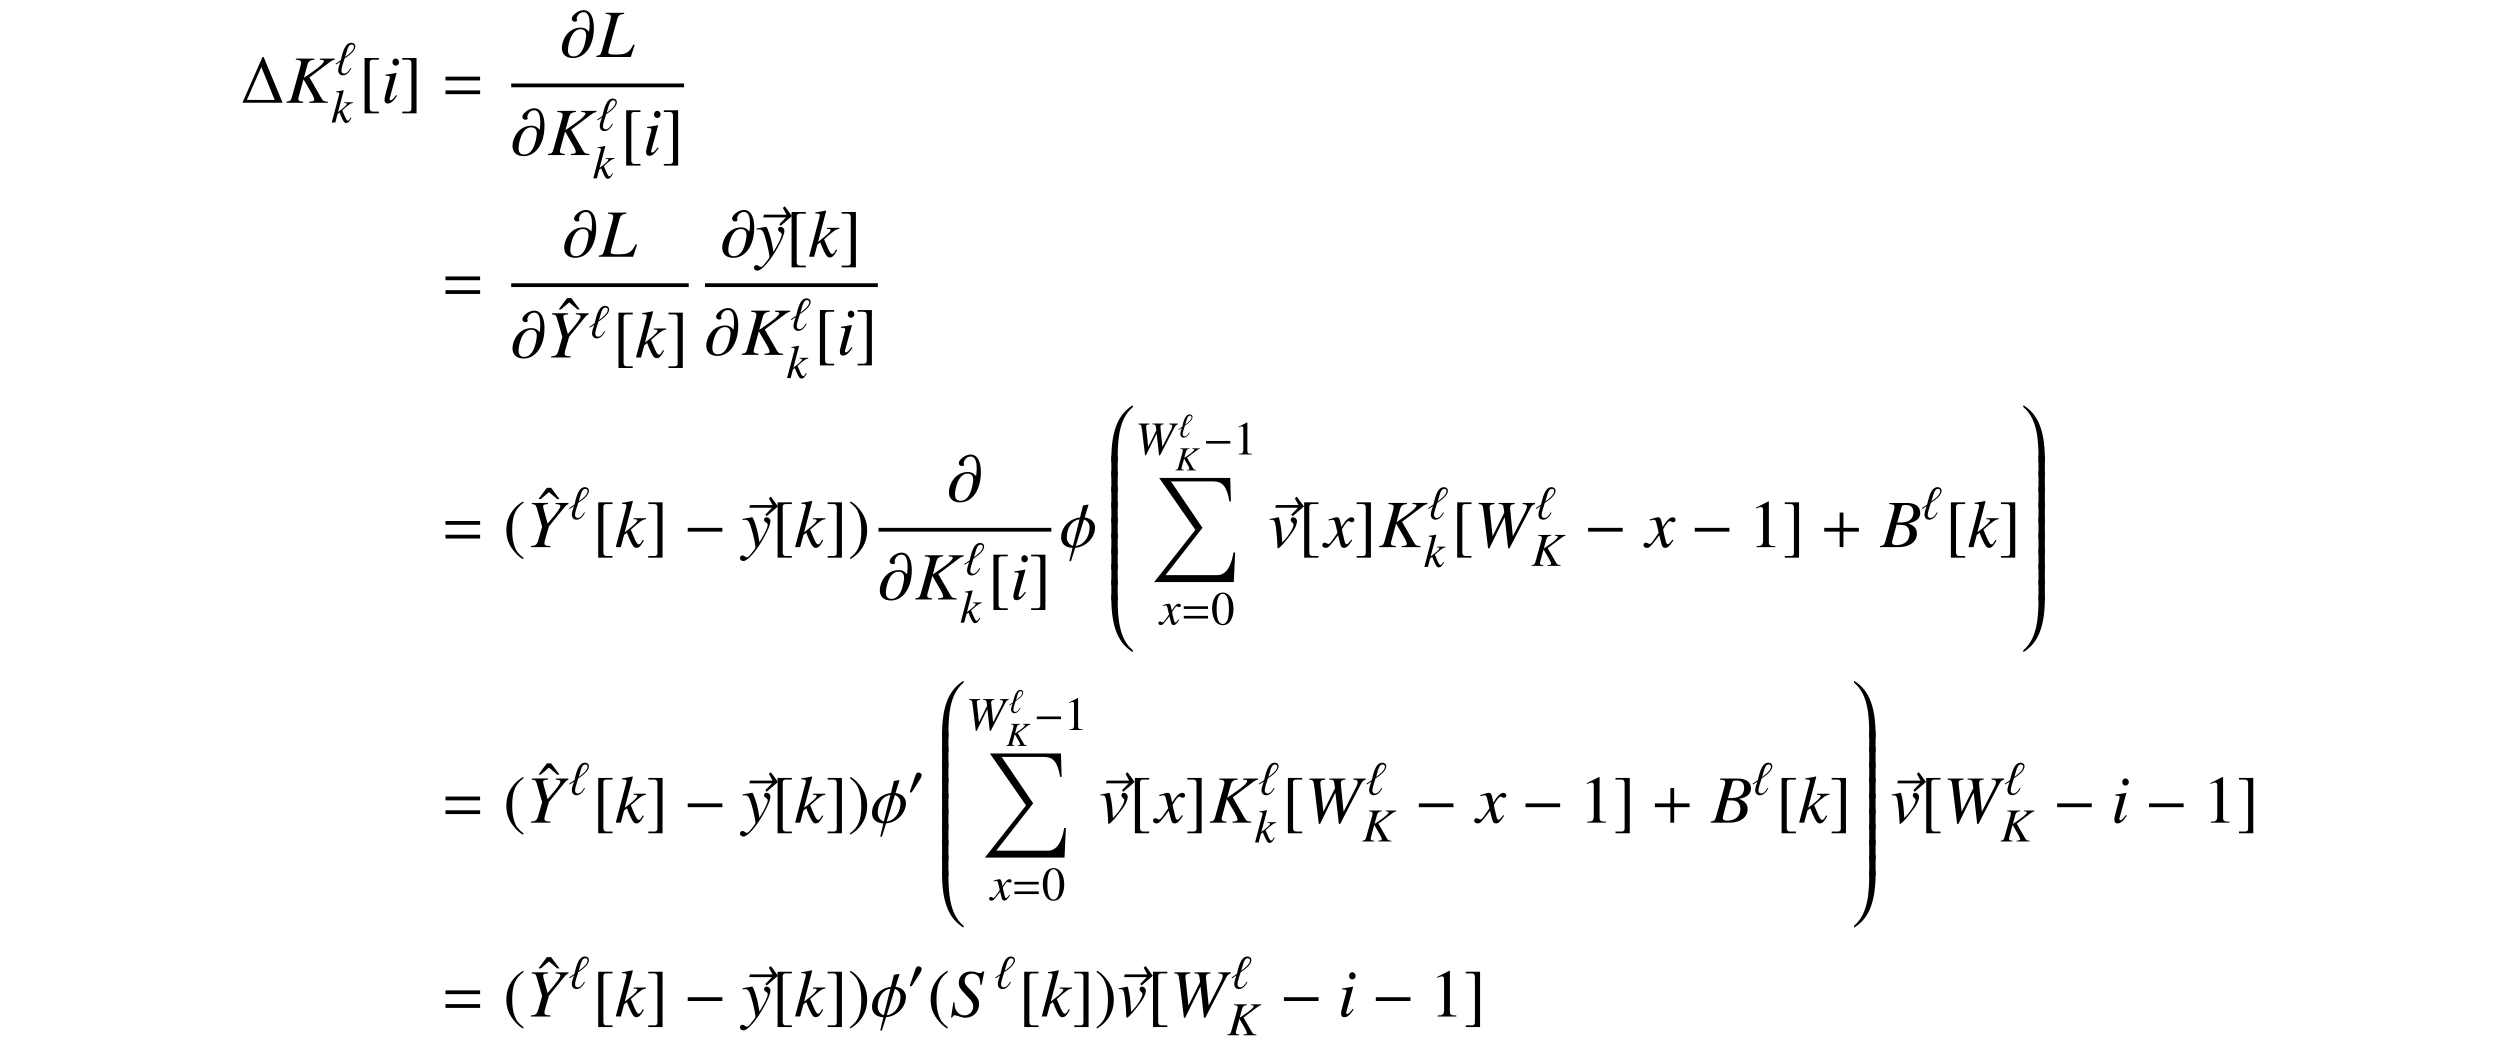 <?xml version='1.0' encoding='UTF-8'?>
<!-- This file was generated by dvisvgm 3.2.2 -->
<svg version='1.1' xmlns='http://www.w3.org/2000/svg' xmlns:xlink='http://www.w3.org/1999/xlink' width='368.204pt' height='153.796pt' viewBox='-.5 -149.71 368.204 153.796'>
<defs>
<use id='g17-48' xlink:href='#g15-48' transform='scale(1.4)'/>
<use id='g17-49' xlink:href='#g15-49' transform='scale(1.4)'/>
<use id='g6-0' xlink:href='#g5-0' transform='scale(1.4)'/>
<use id='g6-48' xlink:href='#g5-48' transform='scale(1.4)'/>
<use id='g7-0' xlink:href='#g5-0' transform='scale(2)'/>
<path id='g5-0' d='m2.859-1.141v-.279h-2.55v.279h2.55z'/>
<path id='g5-48' d='m1.479-2.047c0-.174-.179-.294-.339-.294c-.184 0-.274 .179-.324 .329l-.518 1.509c-.015 .04-.05 .13-.05 .174s.03 .105 .08 .105c.075 0 .159-.105 .194-.159l.817-1.29c.07-.105 .139-.244 .139-.374z'/>
<use id='g19-40' xlink:href='#g15-40' transform='scale(2)'/>
<use id='g19-41' xlink:href='#g15-41' transform='scale(2)'/>
<use id='g19-49' xlink:href='#g15-49' transform='scale(2)'/>
<use id='g19-91' xlink:href='#g15-91' transform='scale(2)'/>
<use id='g19-93' xlink:href='#g15-93' transform='scale(2)'/>
<use id='g19-136' xlink:href='#g15-136' transform='scale(2)'/>
<path id='g15-40' d='m1.469-3.367c-.369 .239-.518 .369-.702 .598c-.354 .433-.528 .932-.528 1.514c0 .633 .184 1.121 .623 1.629c.204 .239 .334 .349 .593 .508l.06-.08c-.399-.314-.538-.488-.672-.862c-.12-.334-.174-.712-.174-1.21c0-.523 .065-.932 .199-1.24c.139-.309 .289-.488 .648-.777l-.045-.08z'/>
<path id='g15-41' d='m.189 .882c.369-.239 .518-.369 .702-.598c.354-.433 .528-.932 .528-1.514c0-.638-.184-1.121-.623-1.629c-.204-.239-.334-.349-.593-.508l-.06 .08c.399 .314 .533 .488 .672 .862c.12 .334 .174 .712 .174 1.21c0 .518-.065 .932-.199 1.235c-.139 .314-.289 .493-.648 .782l.045 .08z'/>
<path id='g15-48' d='m1.265-3.367c-.274 0-.483 .085-.667 .259c-.289 .279-.478 .852-.478 1.435c0 .543 .164 1.126 .399 1.405c.184 .219 .438 .339 .727 .339c.254 0 .468-.085 .648-.259c.289-.274 .478-.852 .478-1.455c0-1.021-.453-1.724-1.106-1.724zm-.015 .13c.418 0 .643 .563 .643 1.604s-.219 1.574-.648 1.574s-.648-.533-.648-1.569c0-1.056 .224-1.609 .653-1.609z'/>
<path id='g15-49' d='m1.45-3.367l-.897 .453v.07c.06-.025 .115-.045 .134-.055c.09-.035 .174-.055 .224-.055c.105 0 .149 .075 .149 .234v2.257c0 .164-.04 .279-.12 .324c-.075 .045-.144 .06-.354 .065v.075h1.375v-.075c-.394-.005-.473-.055-.473-.294v-2.989l-.04-.01z'/>
<path id='g15-91' d='m1.489 .653h-.428c-.164 0-.244-.085-.244-.259v-3.347c0-.154 .065-.219 .224-.219h.448v-.125h-1.051v4.075h1.051v-.125z'/>
<path id='g15-93' d='m.169 .653v.125h1.051v-4.075h-1.051v.125h.428c.164 0 .244 .085 .244 .259v3.347c0 .154-.07 .219-.224 .219h-.448z'/>
<path id='g15-136' d='m1.604-2.526l-.623-.832h-.309l-.618 .832h.169l.603-.513l.608 .513h.169z'/>
<use id='g11-96' xlink:href='#g9-96' transform='scale(1.4)'/>
<use id='g10-75' xlink:href='#g8-75' transform='scale(1.4)'/>
<use id='g10-87' xlink:href='#g8-87' transform='scale(1.4)'/>
<use id='g10-107' xlink:href='#g8-107' transform='scale(1.4)'/>
<use id='g10-120' xlink:href='#g8-120' transform='scale(1.4)'/>
<use id='g12-66' xlink:href='#g8-66' transform='scale(2)'/>
<use id='g12-75' xlink:href='#g8-75' transform='scale(2)'/>
<use id='g12-76' xlink:href='#g8-76' transform='scale(2)'/>
<use id='g12-83' xlink:href='#g8-83' transform='scale(2)'/>
<use id='g12-87' xlink:href='#g8-87' transform='scale(2)'/>
<use id='g12-89' xlink:href='#g8-89' transform='scale(2)'/>
<use id='g12-105' xlink:href='#g8-105' transform='scale(2)'/>
<use id='g12-107' xlink:href='#g8-107' transform='scale(2)'/>
<use id='g12-118' xlink:href='#g8-118' transform='scale(2)'/>
<use id='g12-120' xlink:href='#g8-120' transform='scale(2)'/>
<use id='g12-121' xlink:href='#g8-121' transform='scale(2)'/>
<path id='g8-66' d='m-.04 0h1.405c.782 0 1.32-.408 1.32-.996c0-.184-.06-.359-.169-.468c-.1-.115-.199-.174-.458-.284c.354-.085 .498-.144 .658-.284c.139-.12 .214-.289 .214-.488c0-.473-.354-.732-.996-.732h-1.285v.08c.309 .025 .384 .065 .384 .204c0 .075-.02 .199-.055 .319l-.613 2.202c-.09 .289-.125 .319-.403 .369v.08zm1.225-1.649c.324 0 .533 .02 .633 .06c.204 .085 .329 .304 .329 .573c0 .538-.369 .867-.976 .867c-.209 0-.319-.075-.319-.209c0-.06 .06-.299 .174-.697c.065-.224 .095-.339 .159-.593zm.374-1.315c.03-.11 .09-.139 .284-.139c.399 0 .583 .169 .583 .538c0 .284-.12 .503-.334 .623c-.169 .1-.408 .134-.857 .134l.324-1.156z'/>
<path id='g8-75' d='m3.597-3.253h-1.106v.08c.06 .005 .115 .015 .134 .015c.12 .01 .169 .04 .169 .095c0 .12-.274 .389-.717 .697l-.757 .528l.264-.966c.075-.249 .209-.349 .503-.369v-.08h-1.36v.08c.309 .03 .384 .07 .384 .214c0 .07-.02 .184-.055 .309l-.613 2.202c-.09 .299-.115 .324-.408 .369v.08h1.235v-.08c-.314-.035-.359-.065-.359-.219c0-.05 .01-.095 .04-.194l.03-.105l.309-1.136l.603 1.036c.12 .204 .189 .379 .189 .473c0 .075-.07 .115-.229 .13c-.025 0-.08 .005-.144 .015v.08h1.37v-.08c-.314-.03-.344-.045-.483-.279l-.867-1.509l1.494-1.126c.139-.105 .254-.159 .374-.179v-.08z'/>
<path id='g8-76' d='m2.007-3.253h-1.36v.08c.309 .03 .384 .07 .384 .214c0 .07-.02 .184-.055 .309l-.613 2.202c-.09 .289-.125 .319-.403 .369v.08h2.535l.289-.892l-.1-.03c-.174 .359-.309 .518-.528 .628c-.174 .085-.379 .115-.812 .115c-.379 0-.503-.04-.503-.169c0-.035 .025-.154 .05-.249l.613-2.207c.075-.254 .204-.349 .503-.369v-.08z'/>
<path id='g8-83' d='m2.331-2.331l.199-.991h-.115c-.07 .105-.115 .13-.224 .13c-.06 0-.115-.015-.229-.055c-.11-.045-.269-.07-.423-.07c-.518 0-.887 .344-.887 .832c0 .269 .075 .413 .374 .732c.045 .045 .11 .115 .194 .209c.09 .095 .159 .169 .194 .209c.234 .244 .299 .374 .299 .588c0 .374-.279 .663-.643 .663c-.413 0-.727-.354-.727-.827c0-.04 .005-.08 .01-.115l-.1-.01l-.169 1.111h.09c.035-.115 .09-.164 .189-.164c.055 0 .13 .02 .259 .065c.229 .085 .364 .115 .518 .115c.573 0 1.006-.433 1.006-.996c0-.324-.115-.518-.563-.971s-.493-.523-.493-.767c0-.314 .209-.508 .548-.508c.184 0 .339 .065 .443 .184c.11 .125 .149 .294 .159 .623l.09 .015z'/>
<path id='g8-87' d='m4.513-3.253h-.922v.08c.269 .025 .324 .06 .324 .199c0 .08-.04 .204-.105 .334l-.932 1.833l-.199-2.002l-.005-.07c0-.204 .07-.269 .339-.294v-.08h-1.186v.08c.289 .01 .339 .045 .374 .289l.045 .344l-.857 1.733l-.219-2.022c-.005-.025-.005-.06-.005-.07c0-.194 .06-.239 .364-.274v-.08h-1.176v.08c.164 .02 .209 .035 .254 .08c.06 .055 .08 .149 .139 .608l.309 2.575h.095l1.106-2.262h.025l.249 2.262h.1l1.509-2.904c.134-.254 .184-.299 .374-.359v-.08z'/>
<path id='g8-89' d='m.453-3.173c.279 .04 .294 .055 .379 .329l.384 1.34l-.304 1.056c-.085 .269-.194 .349-.523 .369v.08h1.44v-.08c-.08-.005-.149-.01-.179-.015c-.194-.01-.264-.06-.264-.184c0-.105 .035-.254 .154-.643c.015-.045 .025-.08 .03-.1l.144-.503l1.091-1.345c.159-.199 .199-.234 .349-.304v-.08h-.941v.08c.06 .005 .115 .01 .134 .015c.144 .015 .209 .055 .209 .139c0 .134-.229 .458-.747 1.061c-.085 .1-.115 .139-.189 .229c-.06-.219-.075-.284-.154-.548c-.125-.428-.179-.643-.179-.717c0-.12 .06-.149 .359-.179v-.08h-1.191v.08z'/>
<path id='g8-105' d='m1.106-.568c-.12 .159-.154 .199-.204 .254c-.085 .085-.159 .134-.204 .134c-.04 0-.08-.04-.08-.075c0-.05 .015-.125 .05-.219c0-.015 .015-.05 .025-.09v-.01l.005-.01l.438-1.604l-.015-.01c-.503 .095-.603 .11-.797 .125v.08c.264 .005 .314 .02 .314 .12c0 .04-.015 .12-.045 .219l-.239 .882c-.08 .289-.11 .443-.11 .543c0 .184 .08 .284 .229 .284c.229 0 .413-.149 .697-.568l-.065-.055zm-.04-2.69c-.134 0-.234 .115-.234 .264c0 .159 .095 .264 .239 .264c.13 0 .244-.115 .244-.254c0-.144-.115-.274-.249-.274z'/>
<path id='g8-107' d='m2.062-.543l-.075 .13c-.09 .154-.149 .209-.224 .209c-.105 0-.209-.164-.403-.643c-.025-.065-.1-.244-.184-.438c.732-.653 .887-.752 1.121-.767v-.08h-.912v.08h.08c.125 0 .194 .035 .194 .09c0 .1-.249 .344-.712 .697c-.07 .055-.13 .105-.214 .164l.598-2.276l-.025-.025c-.294 .065-.483 .1-.777 .134v.08c.239-.005 .334 .03 .339 .125c-.01 .085-.045 .219-.11 .448c-.02 .07-.035 .125-.045 .164l-.01 .045l-.633 2.406h.374l.239-.897l.209-.159c.08 .219 .209 .523 .299 .702c.159 .314 .249 .408 .394 .408c.199 0 .329-.125 .553-.543l-.075-.055z'/>
<path id='g8-118' d='m.105-2.007c.055-.005 .095-.005 .149-.005c.194 0 .244 .085 .314 .543c.05 .344 .11 1.096 .11 1.385c0 .139 .01 .174 .045 .174c.125 0 .588-.528 1.096-1.235c.174-.249 .304-.573 .304-.757c0-.159-.13-.294-.279-.294c-.11 0-.184 .065-.184 .169c0 .08 .03 .139 .12 .219c.065 .06 .09 .1 .09 .149c0 .229-.329 .782-.682 1.151l-.154 .159c-.035-.702-.065-.961-.13-1.33c-.1-.508-.1-.518-.144-.518c-.025 0-.06 .005-.1 .02c-.09 .025-.364 .075-.553 .105v.065z'/>
<path id='g8-120' d='m2.002-.553c-.04 .045-.065 .075-.11 .134c-.115 .149-.174 .199-.229 .199c-.075 0-.12-.065-.154-.204c-.01-.04-.015-.07-.02-.085c-.125-.503-.179-.732-.179-.807c.219-.384 .399-.603 .488-.603c.03 0 .07 .015 .12 .04c.06 .035 .095 .045 .134 .045c.105 0 .174-.075 .174-.179s-.085-.184-.204-.184c-.219 0-.408 .179-.752 .712l-.055-.274c-.07-.339-.125-.438-.259-.438c-.11 0-.279 .045-.583 .144l-.055 .02l.02 .075c.189-.045 .234-.055 .279-.055c.125 0 .154 .045 .224 .344l.144 .613l-.408 .583c-.1 .149-.199 .239-.254 .239c-.03 0-.08-.015-.13-.045c-.065-.035-.12-.05-.159-.05c-.095 0-.169 .075-.169 .174c0 .13 .1 .209 .249 .209c.154 0 .214-.045 .463-.349c.134-.159 .239-.294 .448-.583l.149 .598c.065 .254 .13 .334 .289 .334c.189 0 .319-.12 .608-.568l-.07-.04z'/>
<path id='g8-121' d='m.075-1.993c.065-.015 .1-.02 .154-.02c.284 0 .359 .125 .588 .981c.085 .324 .204 .907 .204 .991c0 .08-.03 .159-.105 .249c-.154 .204-.254 .334-.309 .394c-.105 .11-.164 .149-.229 .149c-.03 0-.065-.015-.12-.055c-.075-.06-.13-.085-.184-.085c-.11 0-.194 .085-.194 .194c0 .125 .11 .219 .254 .219c.319 0 .971-.747 1.509-1.733c.339-.613 .478-.971 .478-1.215c0-.149-.125-.274-.274-.274c-.115 0-.194 .075-.194 .184c0 .075 .04 .13 .139 .194c.095 .055 .13 .1 .13 .169c0 .199-.184 .588-.608 1.29l-.1-.578c-.075-.438-.354-1.26-.428-1.26h-.02c-.005 .005-.025 .005-.045 .005c-.045 .005-.224 .035-.488 .085c-.025 .005-.09 .02-.159 .03v.085z'/>
<use id='g16-61' xlink:href='#g14-61' transform='scale(1.4)'/>
<path id='g4-48' d='m3.686-.498c0-.04-.03-.06-.06-.06c-.02 0-.04 .01-.06 .02c-1.733 1.116-3.068 3.108-3.068 7.841v.498h.936v-.498c0-2.7 .159-5.868 2.162-7.562c.08-.07 .09-.159 .09-.239z'/>
<path id='g4-49' d='m3.487 7.801v-.498c0-4.732-1.335-6.725-3.068-7.841c-.02-.01-.04-.02-.06-.02c-.03 0-.06 .02-.06 .07c0 .08 .01 .159 .09 .229c1.993 1.694 2.162 4.862 2.162 7.562v.498h.936z'/>
<path id='g4-64' d='m3.686 8.199c0-.08 0-.169-.09-.239c-2.002-1.694-2.162-4.862-2.162-7.562v-.498h-.936v.498c0 4.732 1.335 6.725 3.068 7.841c.02 .01 .04 .02 .06 .02c.03 0 .06-.02 .06-.06z'/>
<path id='g4-65' d='m3.487 .399v-.498h-.936v.498c0 2.7-.179 5.858-2.172 7.562c-.08 .06-.08 .159-.08 .239c0 .04 .03 .06 .06 .06c.02 0 .04-.01 .06-.02c1.733-1.116 3.068-3.108 3.068-7.841z'/>
<path id='g4-66' d='m1.435 2.979v-3.078h-.936v3.078h.936z'/>
<path id='g4-67' d='m3.487 2.979v-3.078h-.936v3.078h.936z'/>
<path id='g4-88' d='m12.364 10.979h-.249c-.349 2.182-1.166 3.337-2.381 3.337h-7.621l5.44-6.964l-4.643-6.834h6.276c1.275 0 1.963 .727 2.331 2.939h.219l-.1-3.457h-10.471l5.33 7.651l-6.067 7.691h11.736l.199-4.364z'/>
<path id='g9-30' d='m2.615-1.45c0-.364-.264-.672-.762-.737l.294-.951l-.413 .065l-.224 .892c-.782 .08-1.39 .727-1.39 1.465c0 .369 .199 .737 .837 .772l-.234 .976h.125l.309-.981c.817-.065 1.46-.762 1.46-1.499zm-.399-.04c0 .847-.528 1.36-1.016 1.405l.603-1.948c.344 .125 .413 .418 .413 .543zm-.742-.558l-.483 1.953c-.334-.095-.453-.399-.453-.608c0-.767 .418-1.275 .936-1.345z'/>
<path id='g9-64' d='m2.451-2.147c0-.717-.219-1.3-.757-1.3c-.418 0-.872 .399-.872 .623c0 .164 .13 .229 .229 .229c.105 0 .169-.08 .179-.095c-.015-.015-.045-.06-.045-.13c0-.045 .09-.478 .518-.478c.359 0 .438 .463 .438 .867c0 .304-.045 .573-.045 .578h-.005c0-.005-.194-.309-.588-.309c-.996 0-1.41 .966-1.41 1.479c0 .463 .274 .762 .827 .762c.857 0 1.529-.872 1.529-2.227zm-.568 .563c0 .13-.13 1.544-.927 1.544c-.284 0-.413-.159-.413-.478c0-.314 .209-1.524 .927-1.524c.279 0 .413 .164 .413 .458z'/>
<path id='g9-96' d='m2.152-2.989c0-.239-.184-.384-.413-.384c-.767 0-.966 1.33-1.111 1.833l-.553 .379l.05 .085l.458-.304c-.08 .274-.229 .608-.229 .902c0 .304 .179 .533 .498 .533c.413 0 .717-.403 .887-.737l-.09-.035c-.125 .234-.364 .588-.663 .588c-.194 0-.294-.149-.294-.329c0-.284 .259-.991 .339-1.26c.379-.254 1.121-.757 1.121-1.27zm-.139 .03c0 .413-.633 .872-.932 1.091l.214-.732c.065-.219 .199-.588 .478-.588c.139 0 .239 .085 .239 .229z'/>
<path id='g9-126' d='m2.959-2.994l-.528-.717l-.144 .12l.269 .498h-1.664l-.045 .199h1.669l-.488 .503l.095 .12l.837-.722z'/>
<use id='g18-1' xlink:href='#g14-1' transform='scale(2)'/>
<use id='g18-43' xlink:href='#g14-43' transform='scale(2)'/>
<use id='g18-61' xlink:href='#g14-61' transform='scale(2)'/>
<use id='g13-30' xlink:href='#g9-30' transform='scale(2)'/>
<use id='g13-64' xlink:href='#g9-64' transform='scale(2)'/>
<use id='g13-126' xlink:href='#g9-126' transform='scale(2)'/>
<path id='g14-1' d='m3.078 0l-1.395-3.372h-.085l-1.479 3.372h2.959zm-.583-.209h-2.047l1.066-2.421l.981 2.421z'/>
<path id='g14-43' d='m2.859-1.141v-.279h-1.136v-1.126h-.279v1.126h-1.136v.279h1.136v1.141h.279v-1.141h1.136z'/>
<path id='g14-61' d='m2.859-1.644v-.279h-2.55v.279h2.55zm0 1.011v-.279h-2.55v.279h2.55z'/>
</defs>
<g id='page164'>
<use x='34.963' y='-134.575' xlink:href='#g18-1'/>
<use x='41.618' y='-134.575' xlink:href='#g12-75'/>
<use x='48.811' y='-138.689' xlink:href='#g11-96'/>
<use x='48.263' y='-131.663' xlink:href='#g10-107'/>
<use x='52.322' y='-134.575' xlink:href='#g19-91'/>
<use x='55.64' y='-134.575' xlink:href='#g12-105'/>
<use x='58.409' y='-134.575' xlink:href='#g19-93'/>
<use x='64.494' y='-134.575' xlink:href='#g18-61'/>
<use x='82.063' y='-141.319' xlink:href='#g13-64'/>
<use x='87.413' y='-141.319' xlink:href='#g12-76'/>
<rect x='74.793' y='-137.414' height='.558' width='25.459'/>
<use x='74.793' y='-126.873' xlink:href='#g13-64'/>
<use x='80.143' y='-126.873' xlink:href='#g12-75'/>
<use x='87.336' y='-130.475' xlink:href='#g11-96'/>
<use x='86.788' y='-123.449' xlink:href='#g10-107'/>
<use x='90.847' y='-126.873' xlink:href='#g19-91'/>
<use x='94.165' y='-126.873' xlink:href='#g12-105'/>
<use x='96.934' y='-126.873' xlink:href='#g19-93'/>
<use x='64.494' y='-105.15' xlink:href='#g18-61'/>
<use x='82.407' y='-111.895' xlink:href='#g13-64'/>
<use x='87.757' y='-111.895' xlink:href='#g12-76'/>
<rect x='74.793' y='-107.99' height='.558' width='26.146'/>
<use x='74.793' y='-97.065' xlink:href='#g13-64'/>
<use x='81.677' y='-99.093' xlink:href='#g19-136'/>
<use x='79.894' y='-97.065' xlink:href='#g12-89'/>
<use x='86.2' y='-99.945' xlink:href='#g11-96'/>
<use x='89.711' y='-97.065' xlink:href='#g19-91'/>
<use x='93.029' y='-97.065' xlink:href='#g12-107'/>
<use x='97.622' y='-97.065' xlink:href='#g19-93'/>
<use x='105.683' y='-111.895' xlink:href='#g13-64'/>
<use x='110.226' y='-111.905' xlink:href='#g13-126'/>
<use x='110.784' y='-111.895' xlink:href='#g12-121'/>
<use x='115.208' y='-111.895' xlink:href='#g19-91'/>
<use x='118.525' y='-111.895' xlink:href='#g12-107'/>
<use x='123.118' y='-111.895' xlink:href='#g19-93'/>
<rect x='103.33' y='-107.99' height='.558' width='25.459'/>
<use x='103.33' y='-97.449' xlink:href='#g13-64'/>
<use x='108.68' y='-97.449' xlink:href='#g12-75'/>
<use x='115.873' y='-101.051' xlink:href='#g11-96'/>
<use x='115.325' y='-94.024' xlink:href='#g10-107'/>
<use x='119.384' y='-97.449' xlink:href='#g19-91'/>
<use x='122.702' y='-97.449' xlink:href='#g12-105'/>
<use x='125.471' y='-97.449' xlink:href='#g19-93'/>
<use x='64.494' y='-69.128' xlink:href='#g18-61'/>
<use x='73.598' y='-69.128' xlink:href='#g19-40'/>
<use x='78.699' y='-71.155' xlink:href='#g19-136'/>
<use x='76.915' y='-69.128' xlink:href='#g12-89'/>
<use x='83.222' y='-73.242' xlink:href='#g11-96'/>
<use x='86.732' y='-69.128' xlink:href='#g19-91'/>
<use x='90.05' y='-69.128' xlink:href='#g12-107'/>
<use x='94.643' y='-69.128' xlink:href='#g19-93'/>
<use x='100.174' y='-69.128' xlink:href='#g7-0'/>
<use x='108.166' y='-69.138' xlink:href='#g13-126'/>
<use x='108.724' y='-69.128' xlink:href='#g12-121'/>
<use x='113.148' y='-69.128' xlink:href='#g19-91'/>
<use x='116.465' y='-69.128' xlink:href='#g12-107'/>
<use x='121.058' y='-69.128' xlink:href='#g19-93'/>
<use x='124.376' y='-69.128' xlink:href='#g19-41'/>
<use x='139.068' y='-75.873' xlink:href='#g13-64'/>
<rect x='128.889' y='-71.967' height='.558' width='25.459'/>
<use x='128.889' y='-61.426' xlink:href='#g13-64'/>
<use x='134.239' y='-61.426' xlink:href='#g12-75'/>
<use x='141.432' y='-65.028' xlink:href='#g11-96'/>
<use x='140.884' y='-58.002' xlink:href='#g10-107'/>
<use x='144.942' y='-61.426' xlink:href='#g19-91'/>
<use x='148.26' y='-61.426' xlink:href='#g12-105'/>
<use x='151.03' y='-61.426' xlink:href='#g19-93'/>
<use x='155.543' y='-69.128' xlink:href='#g13-30'/>
<use x='162.683' y='-89.429' xlink:href='#g4-48'/>
<use x='162.683' y='-82.495' xlink:href='#g4-66'/>
<use x='162.683' y='-80.214' xlink:href='#g4-66'/>
<use x='162.683' y='-77.932' xlink:href='#g4-66'/>
<use x='162.683' y='-75.651' xlink:href='#g4-66'/>
<use x='162.683' y='-73.37' xlink:href='#g4-66'/>
<use x='162.683' y='-71.088' xlink:href='#g4-66'/>
<use x='162.683' y='-68.807' xlink:href='#g4-66'/>
<use x='162.683' y='-66.525' xlink:href='#g4-66'/>
<use x='162.683' y='-64.244' xlink:href='#g4-66'/>
<use x='162.683' y='-61.962' xlink:href='#g4-64'/>
<use x='166.668' y='-82.776' xlink:href='#g10-87'/>
<use x='172.986' y='-85.308' xlink:href='#g9-96'/>
<use x='172.601' y='-80.428' xlink:href='#g8-75'/>
<use x='176.696' y='-82.776' xlink:href='#g6-0'/>
<use x='181.131' y='-82.776' xlink:href='#g17-49'/>
<use x='169.053' y='-79.322' xlink:href='#g4-88'/>
<use x='170.298' y='-57.725' xlink:href='#g10-120'/>
<use x='173.415' y='-57.725' xlink:href='#g16-61'/>
<use x='177.85' y='-57.725' xlink:href='#g17-48'/>
<use x='185.631' y='-69.138' xlink:href='#g13-126'/>
<use x='186.279' y='-69.128' xlink:href='#g12-118'/>
<use x='190.702' y='-69.128' xlink:href='#g19-91'/>
<use x='194.518' y='-69.128' xlink:href='#g12-120'/>
<use x='198.971' y='-69.128' xlink:href='#g19-93'/>
<use x='202.538' y='-69.128' xlink:href='#g12-75'/>
<use x='209.731' y='-73.242' xlink:href='#g11-96'/>
<use x='209.183' y='-66.216' xlink:href='#g10-107'/>
<use x='213.242' y='-69.128' xlink:href='#g19-91'/>
<use x='216.559' y='-69.128' xlink:href='#g12-87'/>
<use x='225.585' y='-73.242' xlink:href='#g11-96'/>
<use x='225.032' y='-66.366' xlink:href='#g10-75'/>
<use x='232.779' y='-69.128' xlink:href='#g7-0'/>
<use x='241.828' y='-69.128' xlink:href='#g12-120'/>
<use x='248.495' y='-69.128' xlink:href='#g7-0'/>
<use x='257.045' y='-69.128' xlink:href='#g19-49'/>
<use x='262.026' y='-69.128' xlink:href='#g19-93'/>
<use x='267.558' y='-69.128' xlink:href='#g18-43'/>
<use x='276.456' y='-69.128' xlink:href='#g12-66'/>
<use x='282.444' y='-73.242' xlink:href='#g11-96'/>
<use x='285.955' y='-69.128' xlink:href='#g19-91'/>
<use x='289.272' y='-69.128' xlink:href='#g12-107'/>
<use x='293.865' y='-69.128' xlink:href='#g19-93'/>
<use x='297.183' y='-89.429' xlink:href='#g4-49'/>
<use x='297.183' y='-82.495' xlink:href='#g4-67'/>
<use x='297.183' y='-80.214' xlink:href='#g4-67'/>
<use x='297.183' y='-77.932' xlink:href='#g4-67'/>
<use x='297.183' y='-75.651' xlink:href='#g4-67'/>
<use x='297.183' y='-73.37' xlink:href='#g4-67'/>
<use x='297.183' y='-71.088' xlink:href='#g4-67'/>
<use x='297.183' y='-68.807' xlink:href='#g4-67'/>
<use x='297.183' y='-66.525' xlink:href='#g4-67'/>
<use x='297.183' y='-64.244' xlink:href='#g4-67'/>
<use x='297.183' y='-61.962' xlink:href='#g4-65'/>
<use x='64.494' y='-28.545' xlink:href='#g18-61'/>
<use x='73.598' y='-28.545' xlink:href='#g19-40'/>
<use x='78.699' y='-30.573' xlink:href='#g19-136'/>
<use x='76.915' y='-28.545' xlink:href='#g12-89'/>
<use x='83.222' y='-32.66' xlink:href='#g11-96'/>
<use x='86.732' y='-28.545' xlink:href='#g19-91'/>
<use x='90.05' y='-28.545' xlink:href='#g12-107'/>
<use x='94.643' y='-28.545' xlink:href='#g19-93'/>
<use x='100.174' y='-28.545' xlink:href='#g7-0'/>
<use x='108.166' y='-28.555' xlink:href='#g13-126'/>
<use x='108.724' y='-28.545' xlink:href='#g12-121'/>
<use x='113.148' y='-28.545' xlink:href='#g19-91'/>
<use x='116.465' y='-28.545' xlink:href='#g12-107'/>
<use x='121.058' y='-28.545' xlink:href='#g19-93'/>
<use x='124.376' y='-28.545' xlink:href='#g19-41'/>
<use x='127.693' y='-28.545' xlink:href='#g13-30'/>
<use x='133.173' y='-32.66' xlink:href='#g6-48'/>
<use x='137.751' y='-48.847' xlink:href='#g4-48'/>
<use x='137.751' y='-41.913' xlink:href='#g4-66'/>
<use x='137.751' y='-39.631' xlink:href='#g4-66'/>
<use x='137.751' y='-37.35' xlink:href='#g4-66'/>
<use x='137.751' y='-35.068' xlink:href='#g4-66'/>
<use x='137.751' y='-32.787' xlink:href='#g4-66'/>
<use x='137.751' y='-30.505' xlink:href='#g4-66'/>
<use x='137.751' y='-28.224' xlink:href='#g4-66'/>
<use x='137.751' y='-25.943' xlink:href='#g4-66'/>
<use x='137.751' y='-23.661' xlink:href='#g4-66'/>
<use x='137.751' y='-21.38' xlink:href='#g4-64'/>
<use x='141.736' y='-42.194' xlink:href='#g10-87'/>
<use x='148.054' y='-44.725' xlink:href='#g9-96'/>
<use x='147.67' y='-39.845' xlink:href='#g8-75'/>
<use x='151.765' y='-42.194' xlink:href='#g6-0'/>
<use x='156.2' y='-42.194' xlink:href='#g17-49'/>
<use x='144.121' y='-38.74' xlink:href='#g4-88'/>
<use x='145.366' y='-17.143' xlink:href='#g10-120'/>
<use x='148.483' y='-17.143' xlink:href='#g16-61'/>
<use x='152.919' y='-17.143' xlink:href='#g17-48'/>
<use x='160.7' y='-28.555' xlink:href='#g13-126'/>
<use x='161.347' y='-28.545' xlink:href='#g12-118'/>
<use x='165.771' y='-28.545' xlink:href='#g19-91'/>
<use x='169.586' y='-28.545' xlink:href='#g12-120'/>
<use x='174.04' y='-28.545' xlink:href='#g19-93'/>
<use x='177.606' y='-28.545' xlink:href='#g12-75'/>
<use x='184.799' y='-32.66' xlink:href='#g11-96'/>
<use x='184.251' y='-25.634' xlink:href='#g10-107'/>
<use x='188.31' y='-28.545' xlink:href='#g19-91'/>
<use x='191.628' y='-28.545' xlink:href='#g12-87'/>
<use x='200.654' y='-32.66' xlink:href='#g11-96'/>
<use x='200.101' y='-25.784' xlink:href='#g10-75'/>
<use x='207.848' y='-28.545' xlink:href='#g7-0'/>
<use x='216.896' y='-28.545' xlink:href='#g12-120'/>
<use x='223.563' y='-28.545' xlink:href='#g7-0'/>
<use x='232.113' y='-28.545' xlink:href='#g19-49'/>
<use x='237.095' y='-28.545' xlink:href='#g19-93'/>
<use x='242.626' y='-28.545' xlink:href='#g18-43'/>
<use x='251.525' y='-28.545' xlink:href='#g12-66'/>
<use x='257.513' y='-32.66' xlink:href='#g11-96'/>
<use x='261.023' y='-28.545' xlink:href='#g19-91'/>
<use x='264.341' y='-28.545' xlink:href='#g12-107'/>
<use x='268.934' y='-28.545' xlink:href='#g19-93'/>
<use x='272.251' y='-48.847' xlink:href='#g4-49'/>
<use x='272.251' y='-41.913' xlink:href='#g4-67'/>
<use x='272.251' y='-39.631' xlink:href='#g4-67'/>
<use x='272.251' y='-37.35' xlink:href='#g4-67'/>
<use x='272.251' y='-35.068' xlink:href='#g4-67'/>
<use x='272.251' y='-32.787' xlink:href='#g4-67'/>
<use x='272.251' y='-30.505' xlink:href='#g4-67'/>
<use x='272.251' y='-28.224' xlink:href='#g4-67'/>
<use x='272.251' y='-25.943' xlink:href='#g4-67'/>
<use x='272.251' y='-23.661' xlink:href='#g4-67'/>
<use x='272.251' y='-21.38' xlink:href='#g4-65'/>
<use x='277.249' y='-28.555' xlink:href='#g13-126'/>
<use x='277.897' y='-28.545' xlink:href='#g12-118'/>
<use x='282.32' y='-28.545' xlink:href='#g19-91'/>
<use x='285.638' y='-28.545' xlink:href='#g12-87'/>
<use x='294.664' y='-32.66' xlink:href='#g11-96'/>
<use x='294.111' y='-25.784' xlink:href='#g10-75'/>
<use x='301.858' y='-28.545' xlink:href='#g7-0'/>
<use x='310.408' y='-28.545' xlink:href='#g12-105'/>
<use x='315.392' y='-28.545' xlink:href='#g7-0'/>
<use x='323.942' y='-28.545' xlink:href='#g19-49'/>
<use x='328.923' y='-28.545' xlink:href='#g19-93'/>
<use x='64.494' y='0' xlink:href='#g18-61'/>
<use x='73.598' y='0' xlink:href='#g19-40'/>
<use x='78.699' y='-2.027' xlink:href='#g19-136'/>
<use x='76.915' y='0' xlink:href='#g12-89'/>
<use x='83.222' y='-4.115' xlink:href='#g11-96'/>
<use x='86.732' y='0' xlink:href='#g19-91'/>
<use x='90.05' y='0' xlink:href='#g12-107'/>
<use x='94.643' y='0' xlink:href='#g19-93'/>
<use x='100.174' y='0' xlink:href='#g7-0'/>
<use x='108.166' y='-.01' xlink:href='#g13-126'/>
<use x='108.724' y='0' xlink:href='#g12-121'/>
<use x='113.148' y='0' xlink:href='#g19-91'/>
<use x='116.465' y='0' xlink:href='#g12-107'/>
<use x='121.058' y='0' xlink:href='#g19-93'/>
<use x='124.376' y='0' xlink:href='#g19-41'/>
<use x='127.693' y='0' xlink:href='#g13-30'/>
<use x='133.173' y='-4.115' xlink:href='#g6-48'/>
<use x='136.091' y='0' xlink:href='#g19-40'/>
<use x='139.408' y='0' xlink:href='#g12-83'/>
<use x='145.964' y='-4.115' xlink:href='#g11-96'/>
<use x='149.474' y='0' xlink:href='#g19-91'/>
<use x='152.792' y='0' xlink:href='#g12-107'/>
<use x='157.385' y='0' xlink:href='#g19-93'/>
<use x='160.702' y='0' xlink:href='#g19-41'/>
<use x='163.372' y='-.01' xlink:href='#g13-126'/>
<use x='164.02' y='0' xlink:href='#g12-118'/>
<use x='168.443' y='0' xlink:href='#g19-91'/>
<use x='171.761' y='0' xlink:href='#g12-87'/>
<use x='180.787' y='-4.115' xlink:href='#g11-96'/>
<use x='180.234' y='2.762' xlink:href='#g10-75'/>
<use x='187.981' y='0' xlink:href='#g7-0'/>
<use x='196.531' y='0' xlink:href='#g12-105'/>
<use x='201.515' y='0' xlink:href='#g7-0'/>
<use x='210.065' y='0' xlink:href='#g19-49'/>
<use x='215.046' y='0' xlink:href='#g19-93'/>
</g>
</svg>
